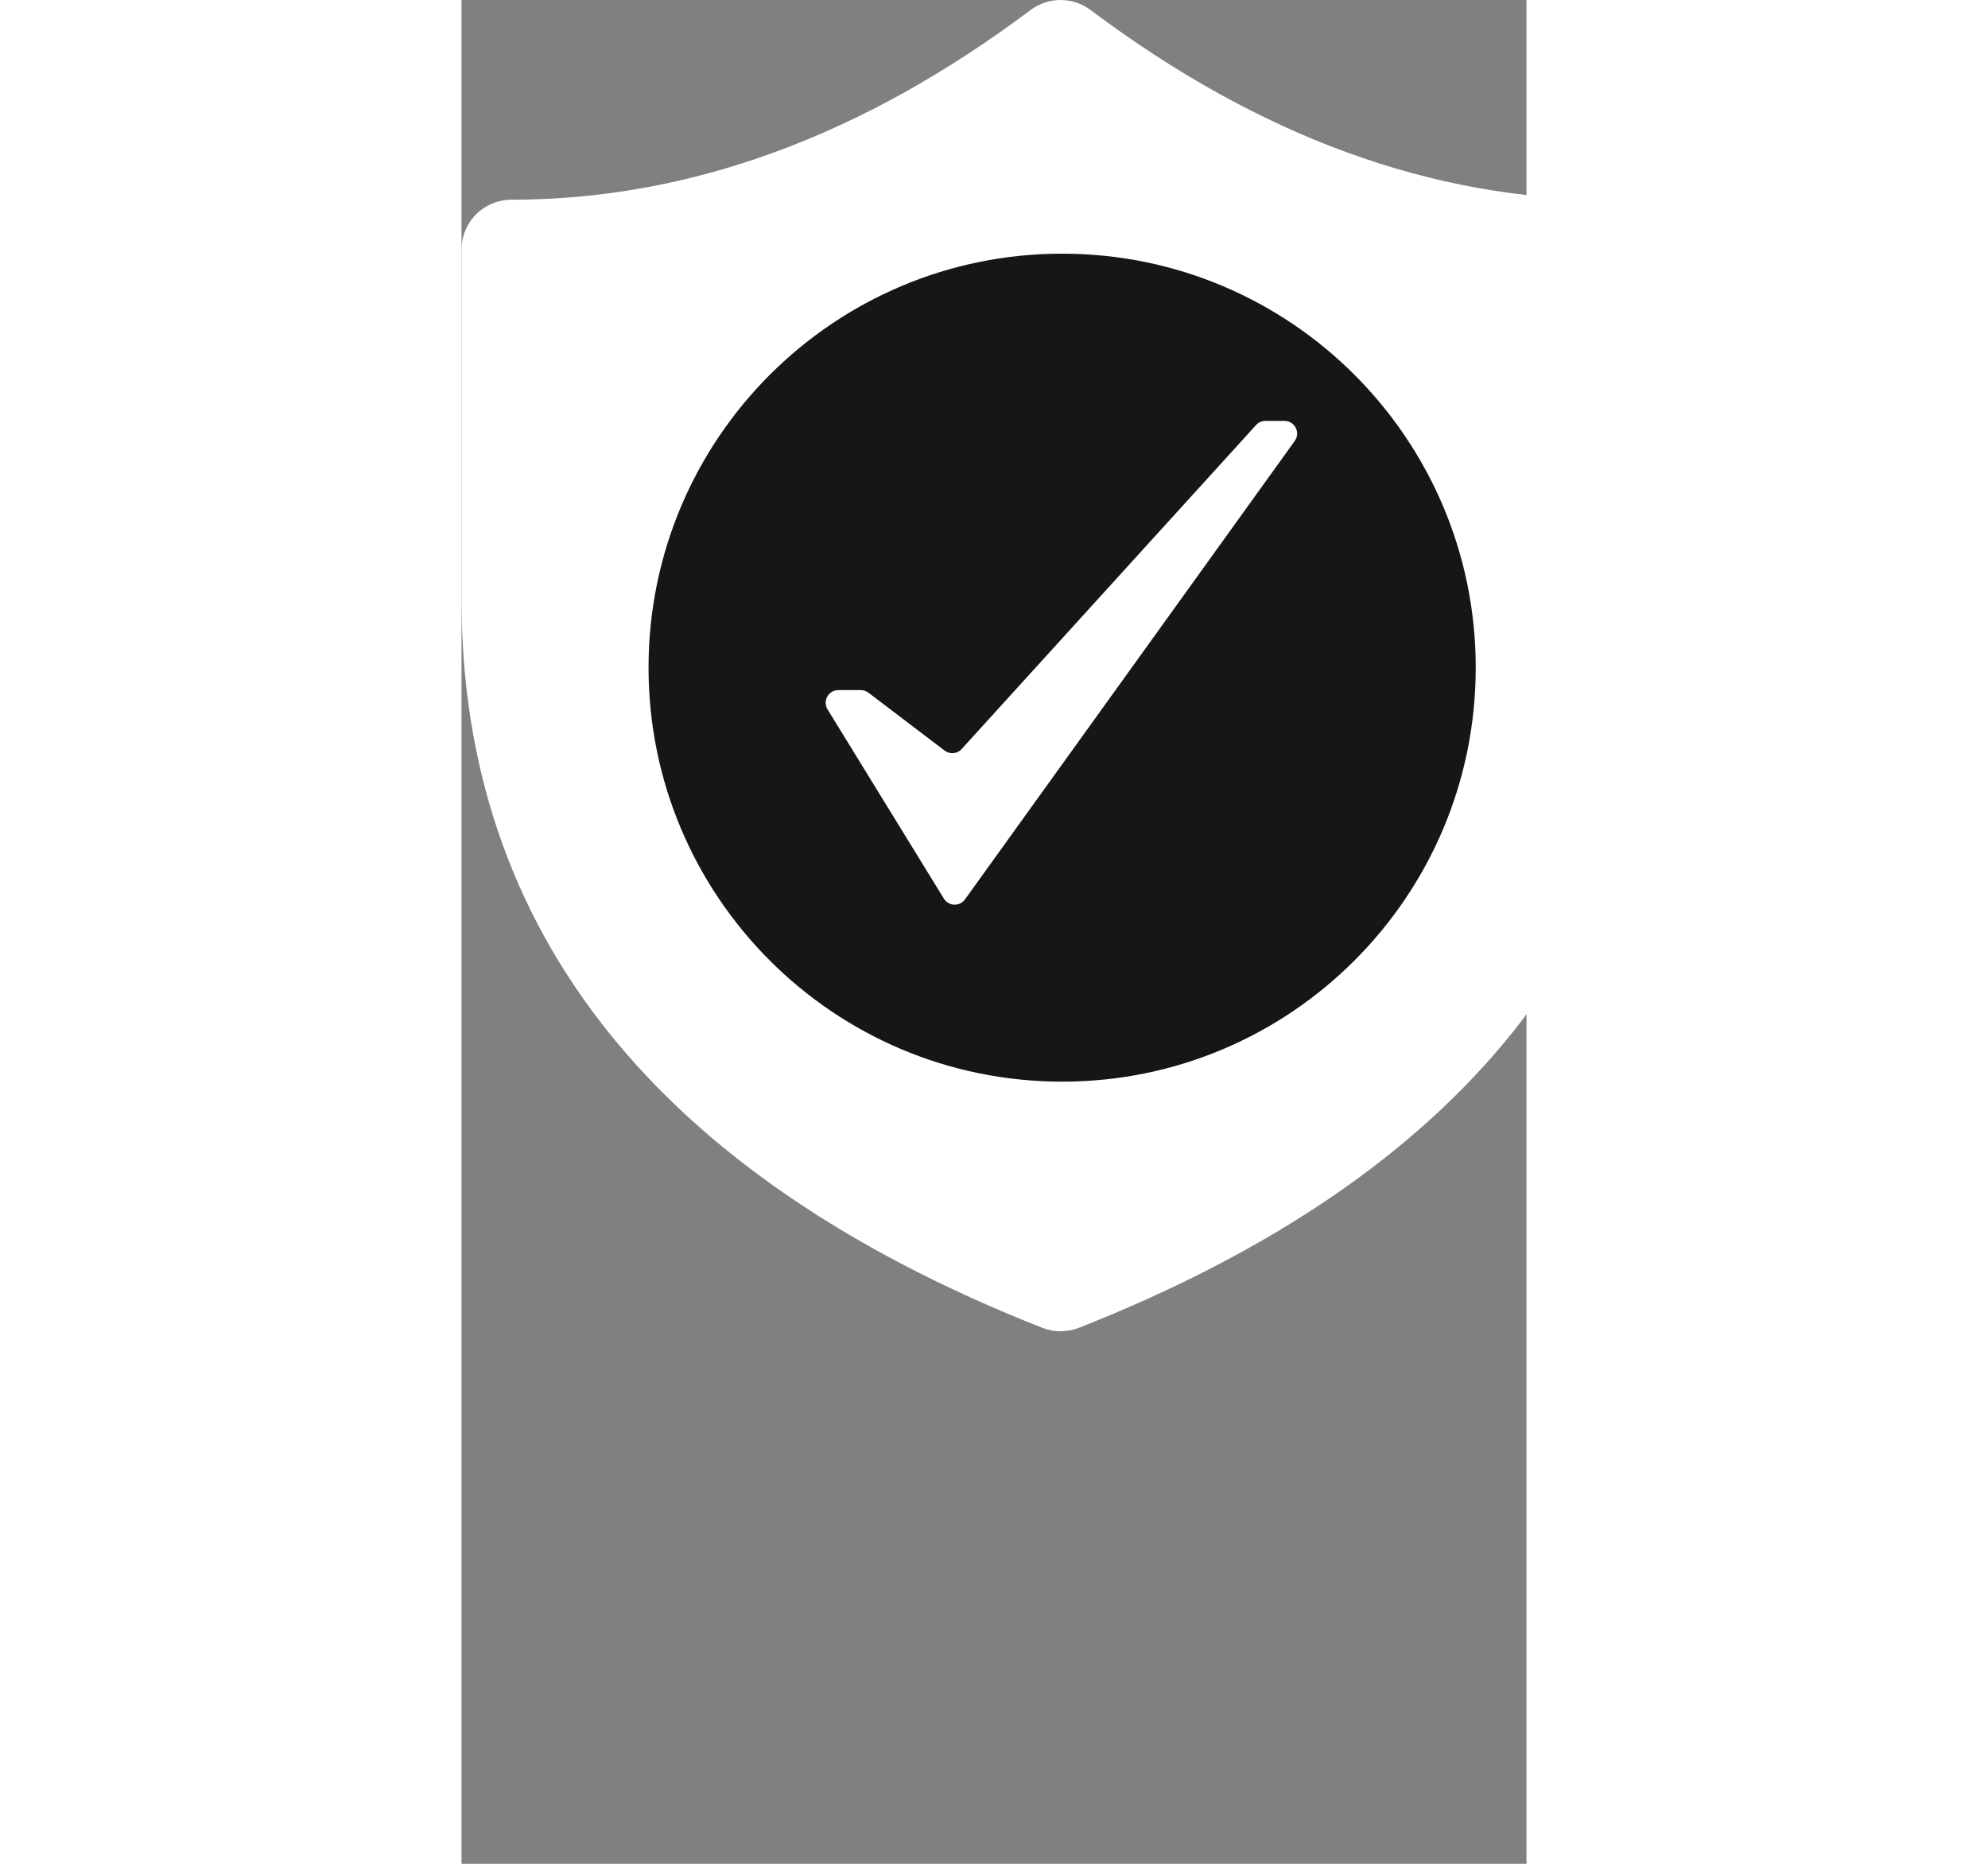 <svg width="32" height="30" viewBox="0 0 80 140" fill="none" xmlns="http://www.w3.org/2000/svg">
<rect x="0" y="0" width="80" height="140" fill="#808080" stroke="none"/>
<path d="M0 18.75C0 17.755 0.395 16.801 1.098 16.098C1.802 15.395 2.755 15 3.75 15C17.065 15 30.04 10.285 42.75 0.75C43.399 0.263 44.189 0 45 0C45.811 0 46.601 0.263 47.25 0.75C59.96 10.285 72.935 15 86.25 15C87.245 15 88.198 15.395 88.902 16.098C89.605 16.801 90 17.755 90 18.75V44.999C90 70.004 75.21 88.379 46.375 99.739C45.491 100.087 44.509 100.087 43.625 99.739C14.79 88.379 0 69.999 0 44.999V18.75Z" fill="white"/>
<path d="M76.187 50.151C76.187 67.326 62.278 81.249 45.119 81.249C27.96 81.249 14.05 67.326 14.05 50.151C14.05 32.977 27.96 19.054 45.119 19.054C62.278 19.054 76.187 32.977 76.187 50.151Z" fill="#161616"/>
<path d="M60.388 31.615C60.121 31.615 59.865 31.728 59.685 31.927L37.57 56.264C37.239 56.628 36.684 56.679 36.292 56.381L30.567 52.03C30.402 51.905 30.2 51.837 29.992 51.837H28.306C27.563 51.837 27.107 52.653 27.497 53.287L36.237 67.503C36.593 68.081 37.422 68.111 37.818 67.56L62.591 33.123C63.043 32.493 62.594 31.615 61.819 31.615H60.388Z" fill="white"/>
</svg>

